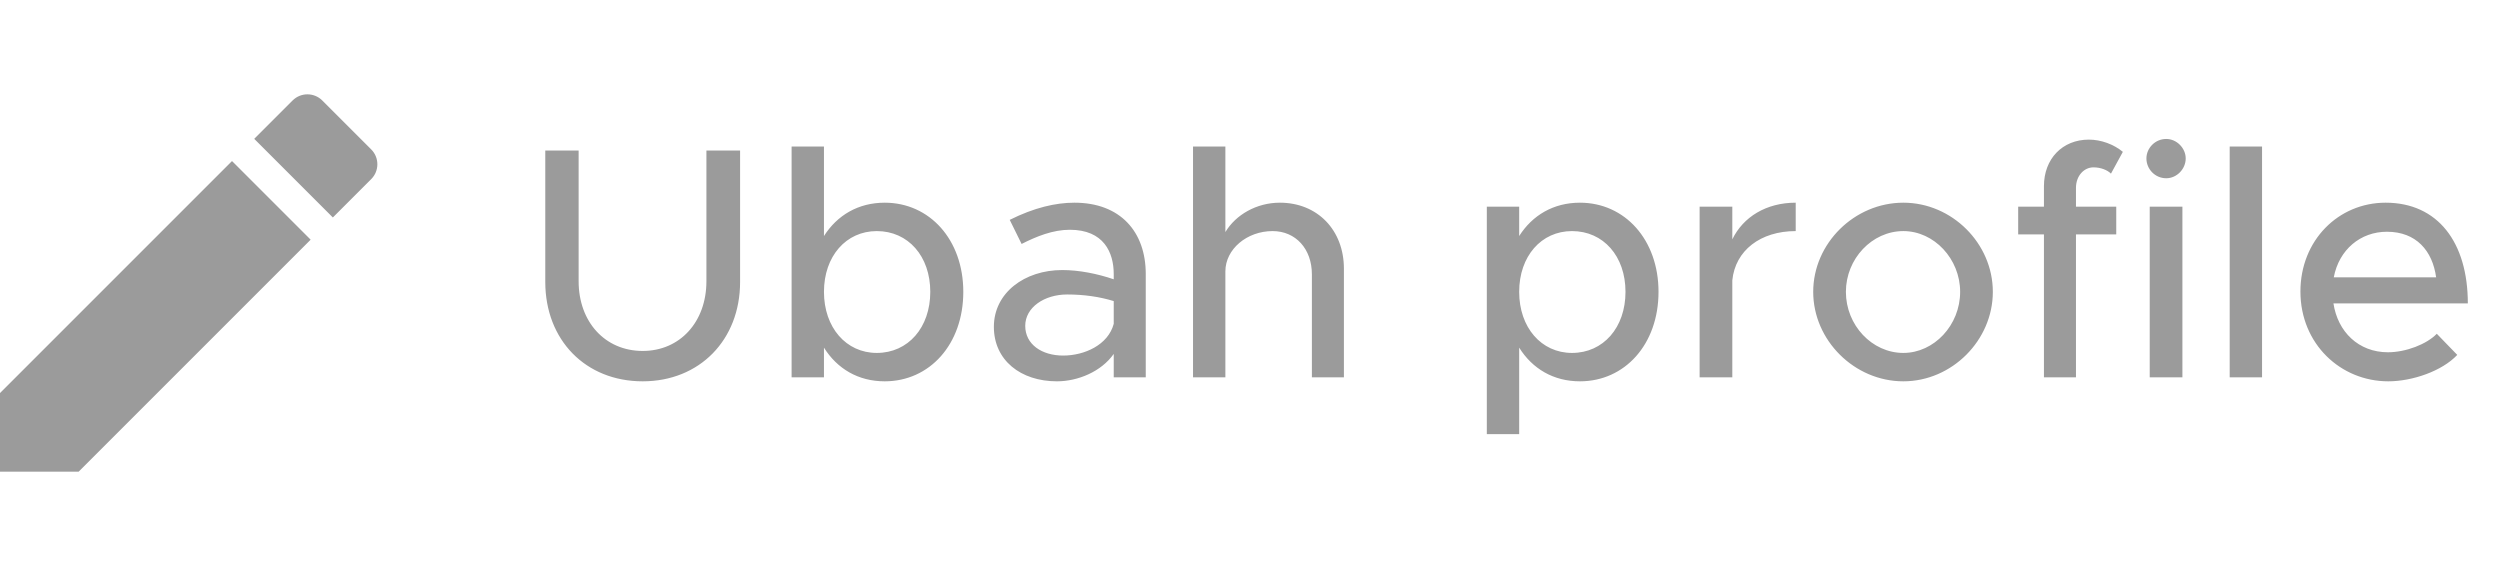 <svg width="106" height="24" viewBox="0 0 106 24" fill="none" xmlns="http://www.w3.org/2000/svg">
<path d="M27.25 16.168C29.658 16.168 31.38 14.418 31.38 11.954V6.382H29.952V11.926C29.952 13.648 28.832 14.88 27.25 14.88C25.654 14.88 24.534 13.648 24.534 11.926V6.382H23.12V11.954C23.12 14.418 24.828 16.168 27.25 16.168ZM37.512 8.594C36.392 8.594 35.496 9.126 34.936 10.008V6.214H33.564V16H34.936V14.74C35.496 15.636 36.392 16.168 37.512 16.168C39.416 16.168 40.844 14.6 40.844 12.374C40.844 10.162 39.416 8.594 37.512 8.594ZM37.176 14.964C35.874 14.964 34.936 13.886 34.936 12.374C34.936 10.862 35.874 9.798 37.176 9.798C38.506 9.798 39.444 10.862 39.444 12.374C39.444 13.886 38.506 14.964 37.176 14.964ZM45.556 8.594C44.758 8.594 43.848 8.804 42.812 9.322L43.316 10.344C43.946 10.022 44.646 9.742 45.36 9.742C46.802 9.742 47.222 10.708 47.222 11.618V11.842C46.522 11.604 45.752 11.45 45.038 11.45C43.442 11.45 42.14 12.416 42.14 13.858C42.14 15.272 43.274 16.168 44.814 16.168C45.696 16.168 46.69 15.762 47.222 15.006V16H48.58V11.618C48.58 9.826 47.502 8.594 45.556 8.594ZM45.08 15.076C44.17 15.076 43.47 14.6 43.47 13.816C43.47 13.032 44.282 12.486 45.248 12.486C45.962 12.486 46.634 12.584 47.222 12.766V13.732C46.984 14.628 45.976 15.076 45.08 15.076ZM54.266 8.594C53.272 8.594 52.39 9.112 51.956 9.84V6.214H50.584V16H51.956V11.506C51.956 10.568 52.866 9.798 53.958 9.798C54.938 9.798 55.624 10.554 55.624 11.632V16H56.982V11.394C56.982 9.756 55.862 8.594 54.266 8.594ZM66.989 8.594C65.869 8.594 64.973 9.126 64.413 10.008V8.762H63.041V18.408H64.413V14.74C64.973 15.636 65.869 16.168 66.989 16.168C68.893 16.168 70.321 14.6 70.321 12.374C70.321 10.162 68.893 8.594 66.989 8.594ZM66.653 14.964C65.351 14.964 64.413 13.886 64.413 12.374C64.413 10.862 65.351 9.798 66.653 9.798C67.983 9.798 68.921 10.862 68.921 12.374C68.921 13.886 67.983 14.964 66.653 14.964ZM73.45 10.148V8.762H72.064V16H73.45V11.884C73.576 10.624 74.64 9.798 76.138 9.798V8.594C74.892 8.594 73.912 9.196 73.45 10.148ZM80.702 16.168C82.76 16.168 84.496 14.432 84.496 12.374C84.496 10.316 82.76 8.594 80.702 8.594C78.63 8.594 76.88 10.316 76.88 12.374C76.88 14.432 78.63 16.168 80.702 16.168ZM80.702 14.964C79.372 14.964 78.266 13.788 78.266 12.374C78.266 10.974 79.372 9.798 80.702 9.798C82.004 9.798 83.11 10.974 83.11 12.374C83.11 13.788 82.004 14.964 80.702 14.964ZM88.021 7.964C88.021 7.46 88.357 7.096 88.763 7.096C89.071 7.096 89.351 7.208 89.505 7.362L90.009 6.438C89.617 6.116 89.085 5.92 88.567 5.92C87.447 5.92 86.663 6.732 86.663 7.894V8.762H85.571V9.938H86.663V16H88.021V9.938H89.729V8.762H88.021V7.964ZM91.848 7.558C92.296 7.558 92.674 7.166 92.674 6.718C92.674 6.284 92.296 5.892 91.848 5.892C91.372 5.892 91.008 6.284 91.008 6.718C91.008 7.166 91.372 7.558 91.848 7.558ZM91.148 16H92.534V8.762H91.148V16ZM94.539 16H95.911V6.214H94.539V16ZM101.248 14.936C100.002 14.936 99.12 14.068 98.938 12.864H104.636C104.636 10.274 103.362 8.594 101.15 8.594C99.148 8.594 97.538 10.19 97.538 12.36C97.538 14.586 99.246 16.168 101.262 16.168C102.284 16.168 103.544 15.734 104.188 15.048L103.32 14.152C102.886 14.6 102.004 14.936 101.248 14.936ZM101.206 9.826C102.452 9.826 103.138 10.638 103.292 11.758H98.952C99.176 10.582 100.086 9.826 101.206 9.826Z" fill="#9B9B9B"/>
<path d="M0 16.666V20H3.334L13.171 10.163L9.837 6.829L0 16.666Z" fill="#9B9B9B"/>
<path d="M15.74 6.336L13.664 4.26C13.317 3.913 12.753 3.913 12.406 4.26L10.779 5.887L14.113 9.221L15.74 7.594C16.087 7.247 16.087 6.683 15.74 6.336Z" fill="#9B9B9B"/>
</svg>
